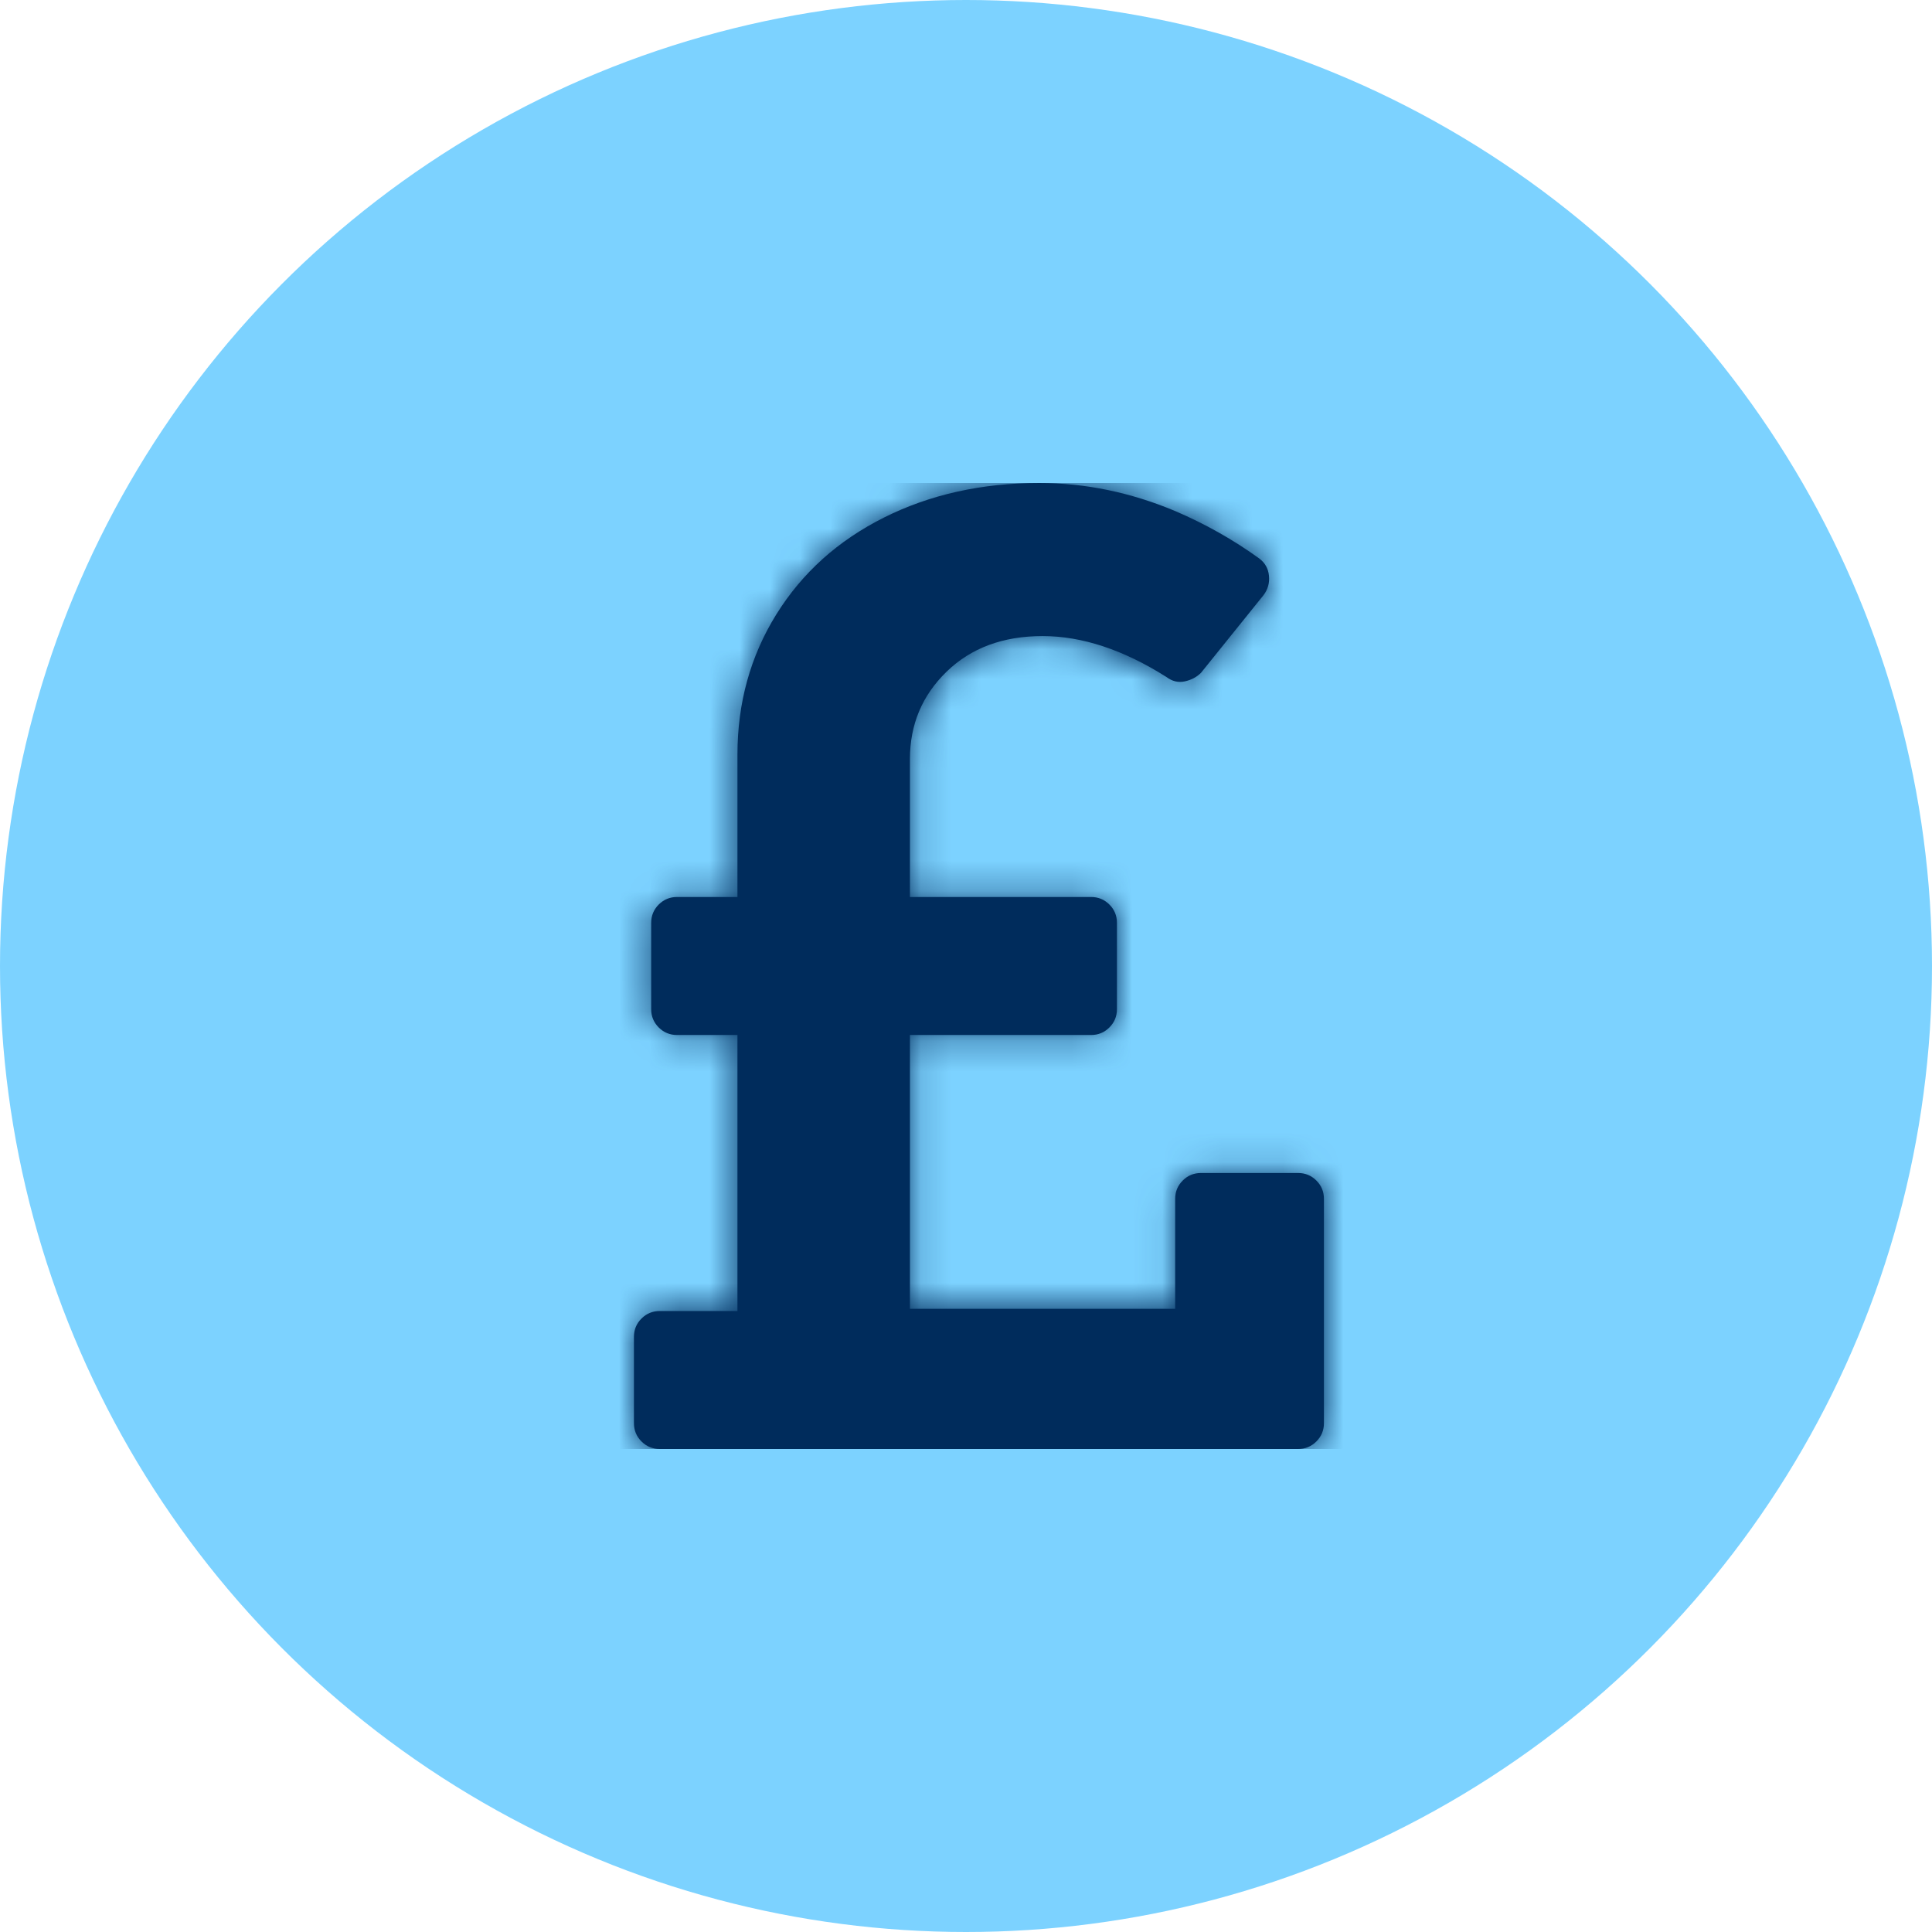 <svg xmlns="http://www.w3.org/2000/svg" xmlns:xlink="http://www.w3.org/1999/xlink" width="64" height="64" viewBox="0 0 64 64">
  <defs>
    <path id="statistic---monetary-a" d="M22,22.857 C22.238,22.857 22.44,22.94 22.607,23.107 C22.774,23.274 22.857,23.476 22.857,23.714 L22.857,31.143 C22.857,31.381 22.774,31.583 22.607,31.75 C22.44,31.917 22.238,32 22,32 L0.857,32 C0.619,32 0.417,31.917 0.25,31.75 C0.083,31.583 0,31.381 0,31.143 L0,28.286 C0,28.048 0.083,27.845 0.25,27.679 C0.417,27.512 0.619,27.429 0.857,27.429 L3.429,27.429 L3.429,18.286 L1.429,18.286 C1.19,18.286 0.988,18.202 0.821,18.036 C0.655,17.869 0.571,17.667 0.571,17.429 L0.571,14.571 C0.571,14.333 0.655,14.131 0.821,13.964 C0.988,13.798 1.19,13.714 1.429,13.714 L3.429,13.714 L3.429,9 C3.429,7.286 3.857,5.738 4.714,4.357 C5.571,2.976 6.762,1.905 8.286,1.143 C9.81,0.381 11.524,0 13.429,0 C14.952,0 16.452,0.31 17.929,0.929 C18.929,1.357 19.857,1.881 20.714,2.5 C20.905,2.643 21.012,2.833 21.036,3.071 C21.06,3.31 21,3.524 20.857,3.714 L18.786,6.286 C18.643,6.429 18.464,6.524 18.25,6.571 C18.036,6.619 17.833,6.571 17.643,6.429 C16.214,5.524 14.845,5.071 13.536,5.071 C12.226,5.071 11.167,5.464 10.357,6.25 C9.548,7.036 9.143,8 9.143,9.143 L9.143,13.714 L15.143,13.714 C15.381,13.714 15.583,13.798 15.75,13.964 C15.917,14.131 16,14.333 16,14.571 L16,17.429 C16,17.667 15.917,17.869 15.75,18.036 C15.583,18.202 15.381,18.286 15.143,18.286 L9.143,18.286 L9.143,27.357 L17.929,27.357 L17.929,23.714 C17.929,23.476 18.012,23.274 18.179,23.107 C18.345,22.94 18.548,22.857 18.786,22.857 L22,22.857 Z"/>
  </defs>
  <g fill="none" fill-rule="evenodd">
    <circle cx="32" cy="32" r="32" fill="#7CD2FF" fill-rule="nonzero"/>
    <g transform="translate(21 16)">
      <mask id="statistic---monetary-b" fill="#FFFFFF">
        <use xlink:href="#statistic---monetary-a"/>
      </mask>
      <use fill="#002C5C" fill-rule="nonzero" xlink:href="#statistic---monetary-a"/>
      <g mask="url(#statistic---monetary-b)">
        <g transform="translate(-5)">
          <rect width="32" height="32" fill="#002C5C"/>
          <rect width="32" height="32" fill="none"/>
        </g>
      </g>
    </g>
  </g>
</svg>
